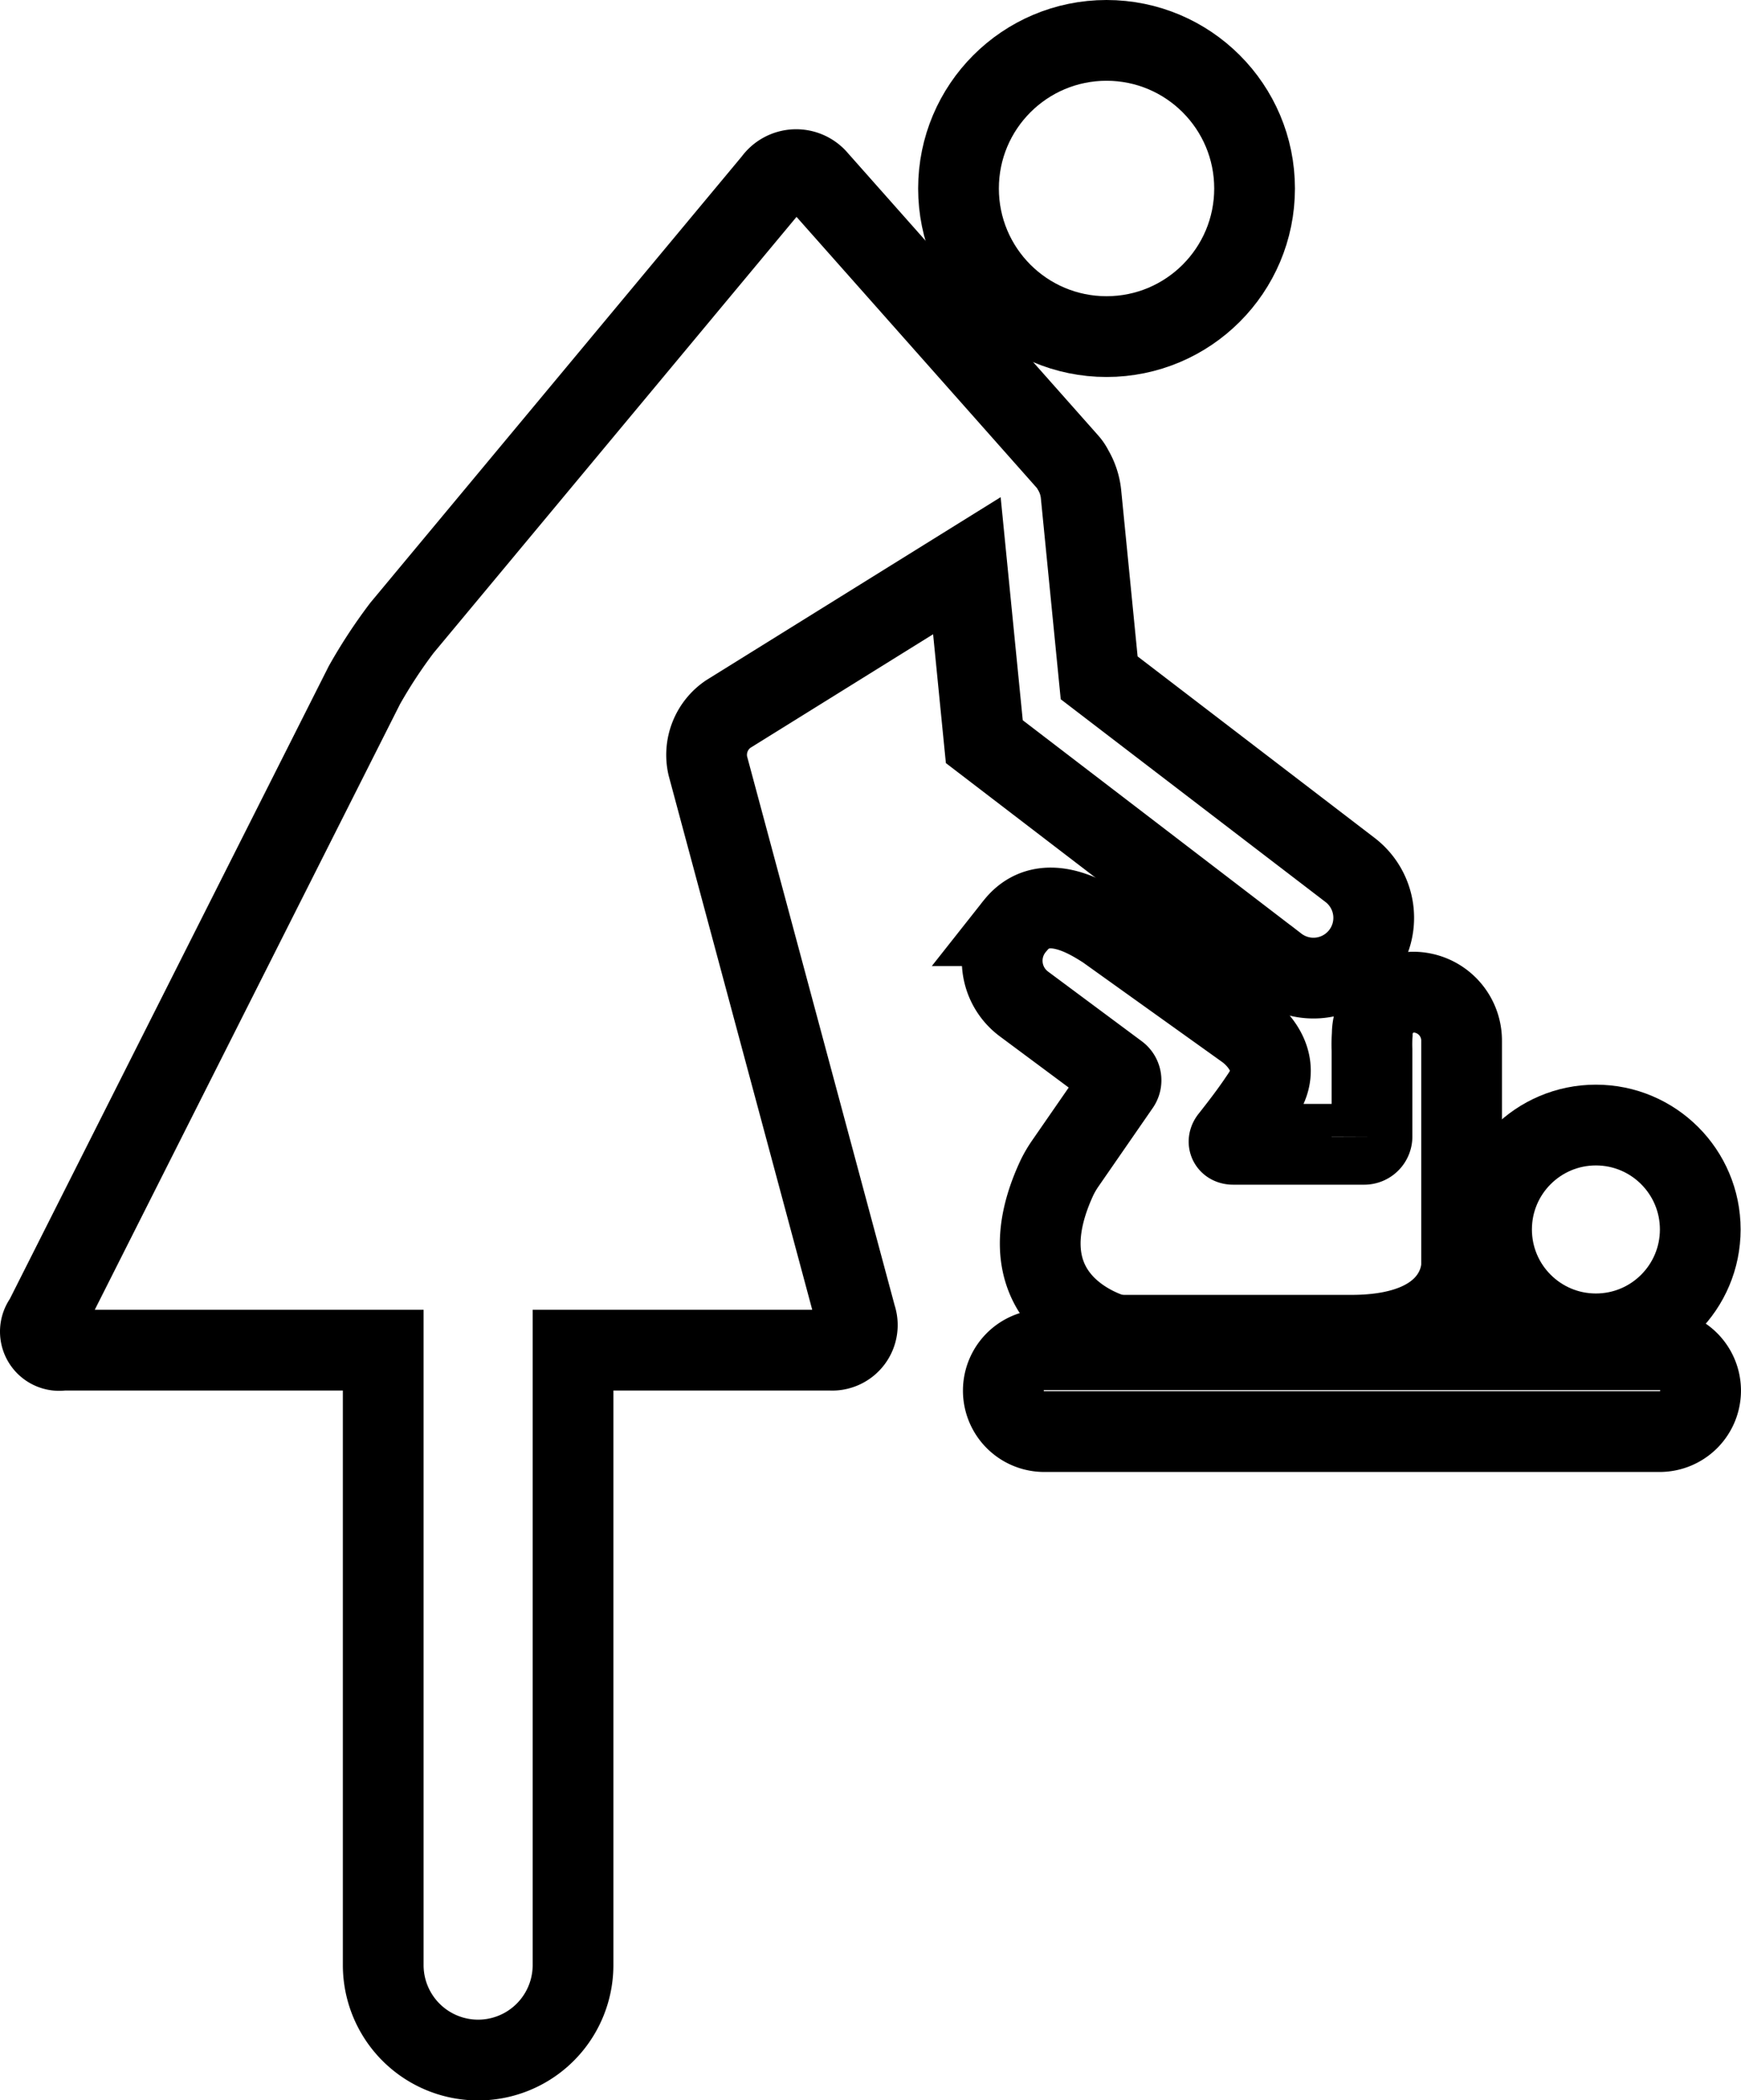 <svg xmlns="http://www.w3.org/2000/svg" width="64.697" height="78" viewBox="0 0 64.697 78">
  <g id="mother-changing-baby-clothes" transform="translate(-48.33 1.5)">
    <g id="Group_501" data-name="Group 501" transform="translate(49.847 0)">
      <circle id="Ellipse_2" data-name="Ellipse 2" cx="5.501" cy="5.501" r="5.501" transform="translate(34.102 0)" fill="none" stroke="#000" stroke-width="3"/>
      <path id="Path_209" data-name="Path 209" d="M327.564,248.362c.937-1.4-.621-2.452-.621-2.452l-5.221-3.733c-.453-.276-2.236-1.512-3.344-.11a2,2,0,0,0,.316,2.9l3.5,2.6a.307.307,0,0,1,.066.414l-2.035,2.941a4.062,4.062,0,0,0-.291.5c-1.879,4.035.993,5.435,1.925,5.771a1.986,1.986,0,0,0,.565.087h8.444c4.2,0,4.1-2.636,4.1-2.636v-8.3a1.8,1.8,0,0,0-1.809-1.809,1.558,1.558,0,0,0-1.511,1.569,4.975,4.975,0,0,0-.009.578v3.215a.289.289,0,0,1-.29.29h-4.868c-.16,0-.2-.1-.1-.216C327,249.187,327.272,248.8,327.564,248.362Z" transform="translate(-282.171 -209.185)" fill="none" stroke="#000" stroke-width="3"/>
      <circle id="Ellipse_3" data-name="Ellipse 3" cx="3.878" cy="3.878" r="3.878" transform="translate(53.91 40.287)" fill="none" stroke="#000" stroke-width="3"/>
      <path id="Path_210" data-name="Path 210" d="M344.13,365.54a1.52,1.52,0,0,0-1.52-1.52H319.738a1.52,1.52,0,0,0,0,3.04H342.61A1.521,1.521,0,0,0,344.13,365.54Z" transform="translate(-282.451 -315.388)" fill="none" stroke="#000" stroke-width="3"/>
      <path id="Path_211" data-name="Path 211" d="M50.657,79.646H62.571v22.841a3.526,3.526,0,0,0,7.053,0V79.646h9.564a.933.933,0,0,0,.95-1.234L74.631,57.934a1.833,1.833,0,0,1,.756-1.91l8.873-5.513.648,6.535,10.865,8.316a2.238,2.238,0,1,0,2.734-3.545l-9.331-7.142L88.5,47.836a2.216,2.216,0,0,0-.3-.895,1.2,1.2,0,0,0-.172-.261l-.028-.032c-.013-.015-.027-.029-.04-.045L78.715,36.18a1.028,1.028,0,0,0-1.636.052L63.269,52.817a18.768,18.768,0,0,0-1.4,2.133L49.983,78.521A.7.7,0,0,0,50.657,79.646Z" transform="translate(-49.847 -30.999)" fill="none" stroke="#000" stroke-width="3"/>
    </g>
  </g>
</svg>
